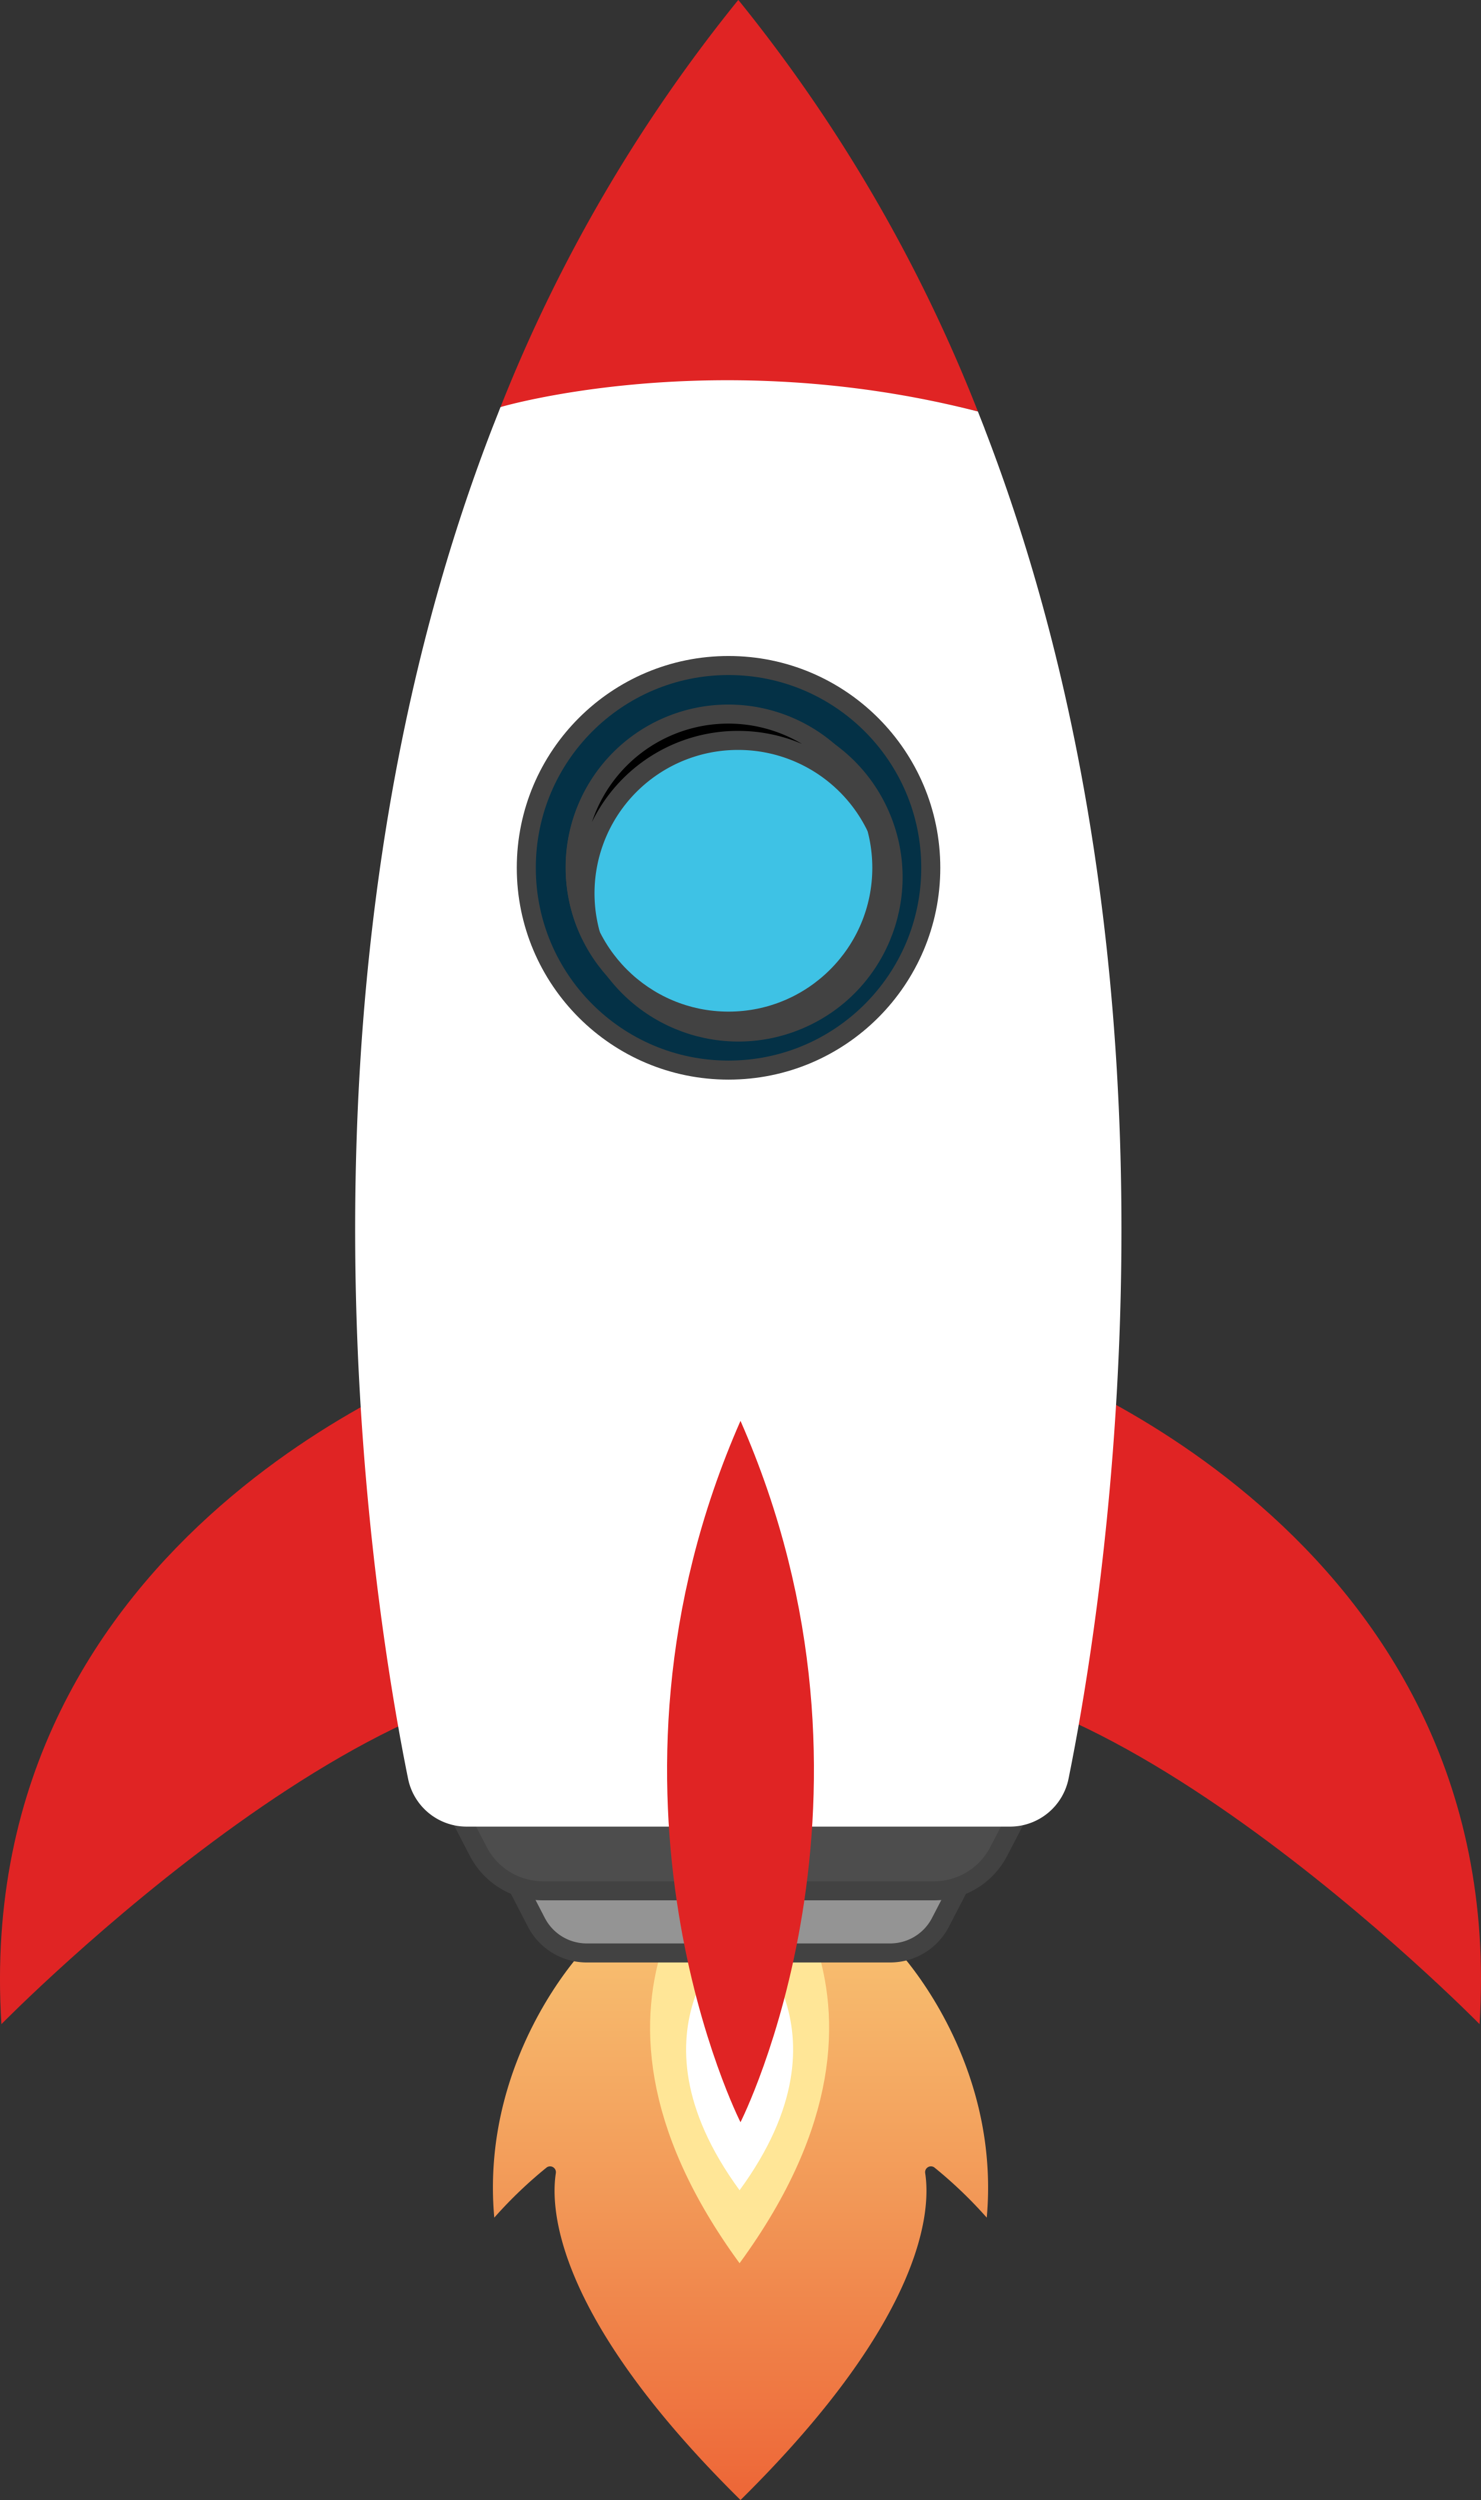 <svg xmlns="http://www.w3.org/2000/svg" xmlns:xlink="http://www.w3.org/1999/xlink" width="155.625" height="262.633" viewBox="0 0 155.625 262.633">
  <rect x="0" y="0" width="155.625" height="262.633" fill="#333333" stroke="none"/>
  <defs>
    <linearGradient id="linear-gradient" x1="0.5" x2="0.5" y2="1" gradientUnits="objectBoundingBox">
      <stop offset="0.006" stop-color="#f7bd6f"/>
      <stop offset="0.45" stop-color="#f29857"/>
      <stop offset="1" stop-color="#ed6637"/>
    </linearGradient>
  </defs>
  <g id="rocket" transform="translate(-317.015 -218.142)">
    <g id="flame" transform="translate(368.812 410.16)">
      <path id="Tracé_12" data-name="Tracé 12" d="M417.05,445.571H383.994s-10.838,11.356-9.346,28.068a46.037,46.037,0,0,1,5.5-5.267.613.613,0,0,1,.969.592c-.586,3.774-.083,15.1,19.406,34.339,19.489-19.24,19.992-30.565,19.406-34.339a.612.612,0,0,1,.969-.592,46.04,46.04,0,0,1,5.5,5.267C427.888,456.927,417.05,445.571,417.05,445.571Z" transform="translate(-374.506 -432.687)" fill="url(#linear-gradient)"/>
      <path id="Tracé_13" data-name="Tracé 13" d="M402.243,431.271v.01s-21.166,16.8,0,45.735v-.01C423.41,448.07,402.243,431.271,402.243,431.271Z" transform="translate(-376.322 -431.271)" fill="#ffe697"/>
      <path id="Tracé_14" data-name="Tracé 14" d="M402.659,443.191v.006s-12.649,10.039,0,27.332v-.006C415.309,453.23,402.659,443.191,402.659,443.191Z" transform="translate(-376.738 -432.452)" fill="#fff"/>
    </g>
    <g id="bottom" transform="translate(364.171 406.666)">
      <path id="Tracé_15" data-name="Tracé 15" d="M376.915,437.153l2.4,4.636A5.952,5.952,0,0,0,384.6,445h31.888a5.953,5.953,0,0,0,5.285-3.213l2.4-4.636Z" transform="translate(-370.105 -428.36)" fill="#949494" stroke="#424242" stroke-miterlimit="10" stroke-width="2"/>
      <path id="Tracé_16" data-name="Tracé 16" d="M369.356,427.393l3.1,5.972a7.668,7.668,0,0,0,6.808,4.14h41.077a7.668,7.668,0,0,0,6.808-4.14l3.1-5.972Z" transform="translate(-369.356 -427.393)" fill="#4d4d4d" stroke="#424242" stroke-miterlimit="10" stroke-width="2"/>
    </g>
    <g id="wings" transform="translate(317.015 360.919)">
      <g id="Groupe_23" data-name="Groupe 23" transform="translate(88.109 0)">
        <path id="Tracé_17" data-name="Tracé 17" d="M433.66,376.616s51.812,17.8,48.516,69.865c0,0-43.621-44.442-67.365-34.932Z" transform="translate(-414.811 -376.616)" fill="#e02424"/>
      </g>
      <g id="Groupe_24" data-name="Groupe 24" transform="translate(0 0)">
        <path id="Tracé_18" data-name="Tracé 18" d="M365.681,376.616s-51.812,17.8-48.516,69.865c0,0,43.621-44.442,67.365-34.932Z" transform="translate(-317.015 -376.616)" fill="#e02424"/>
      </g>
    </g>
    <path id="nose" d="M425.558,261.375a163.8,163.8,0,0,0-25.171-43.233l-.007.059-.008-.059a163.608,163.608,0,0,0-24.98,42.767A106.561,106.561,0,0,1,425.558,261.375Z" transform="translate(-5.782)" fill="#e02424"/>
    <path id="body" d="M424.565,267.534l.006,0-.694-1.769c-27.716-7.112-50.165-.466-50.165-.466l-.879,2.235h0C349.931,326.842,360.317,391.223,364,409.4a6.28,6.28,0,0,0,6.162,5.025H427.24A6.281,6.281,0,0,0,433.4,409.4C437.084,391.223,447.471,326.842,424.565,267.534Z" transform="translate(-4.103 -4.392)" fill="#fff"/>
    <g id="window" transform="translate(372.318 288.056)">
      <circle id="Ellipse_1" data-name="Ellipse 1" cx="21.252" cy="21.252" r="21.252" fill="#043146" stroke="#424242" stroke-miterlimit="10" stroke-width="2"/>
      <circle id="Ellipse_2" data-name="Ellipse 2" cx="16.261" cy="16.261" r="16.261" transform="translate(1.073 13.344) rotate(-22.241)" fill="#7c7c7c" stroke="#424242" stroke-miterlimit="10" stroke-width="2"/>
      <circle id="Ellipse_3" data-name="Ellipse 3" cx="16.108" cy="16.108" r="16.108" transform="translate(5.144 5.144)" fill="#3ec2e5" stroke="#424242" stroke-miterlimit="10" stroke-width="2"/>
      <path id="Tracé_21" data-name="Tracé 21" d="M401.244,304.176a16.094,16.094,0,0,1,14.485,9.1,16.1,16.1,0,1,0-30,11.3,16.065,16.065,0,0,1,15.513-20.4Z" transform="translate(-378.964 -296.308)" stroke="#424242" stroke-miterlimit="10" stroke-width="2"/>
    </g>
    <path id="wing" d="M402.534,383.816c-17.362,39.518,0,73.683,0,73.683S419.9,423.334,402.534,383.816Z" transform="translate(-7.707 -16.41)" fill="#e02424"/>
  </g>
</svg>

